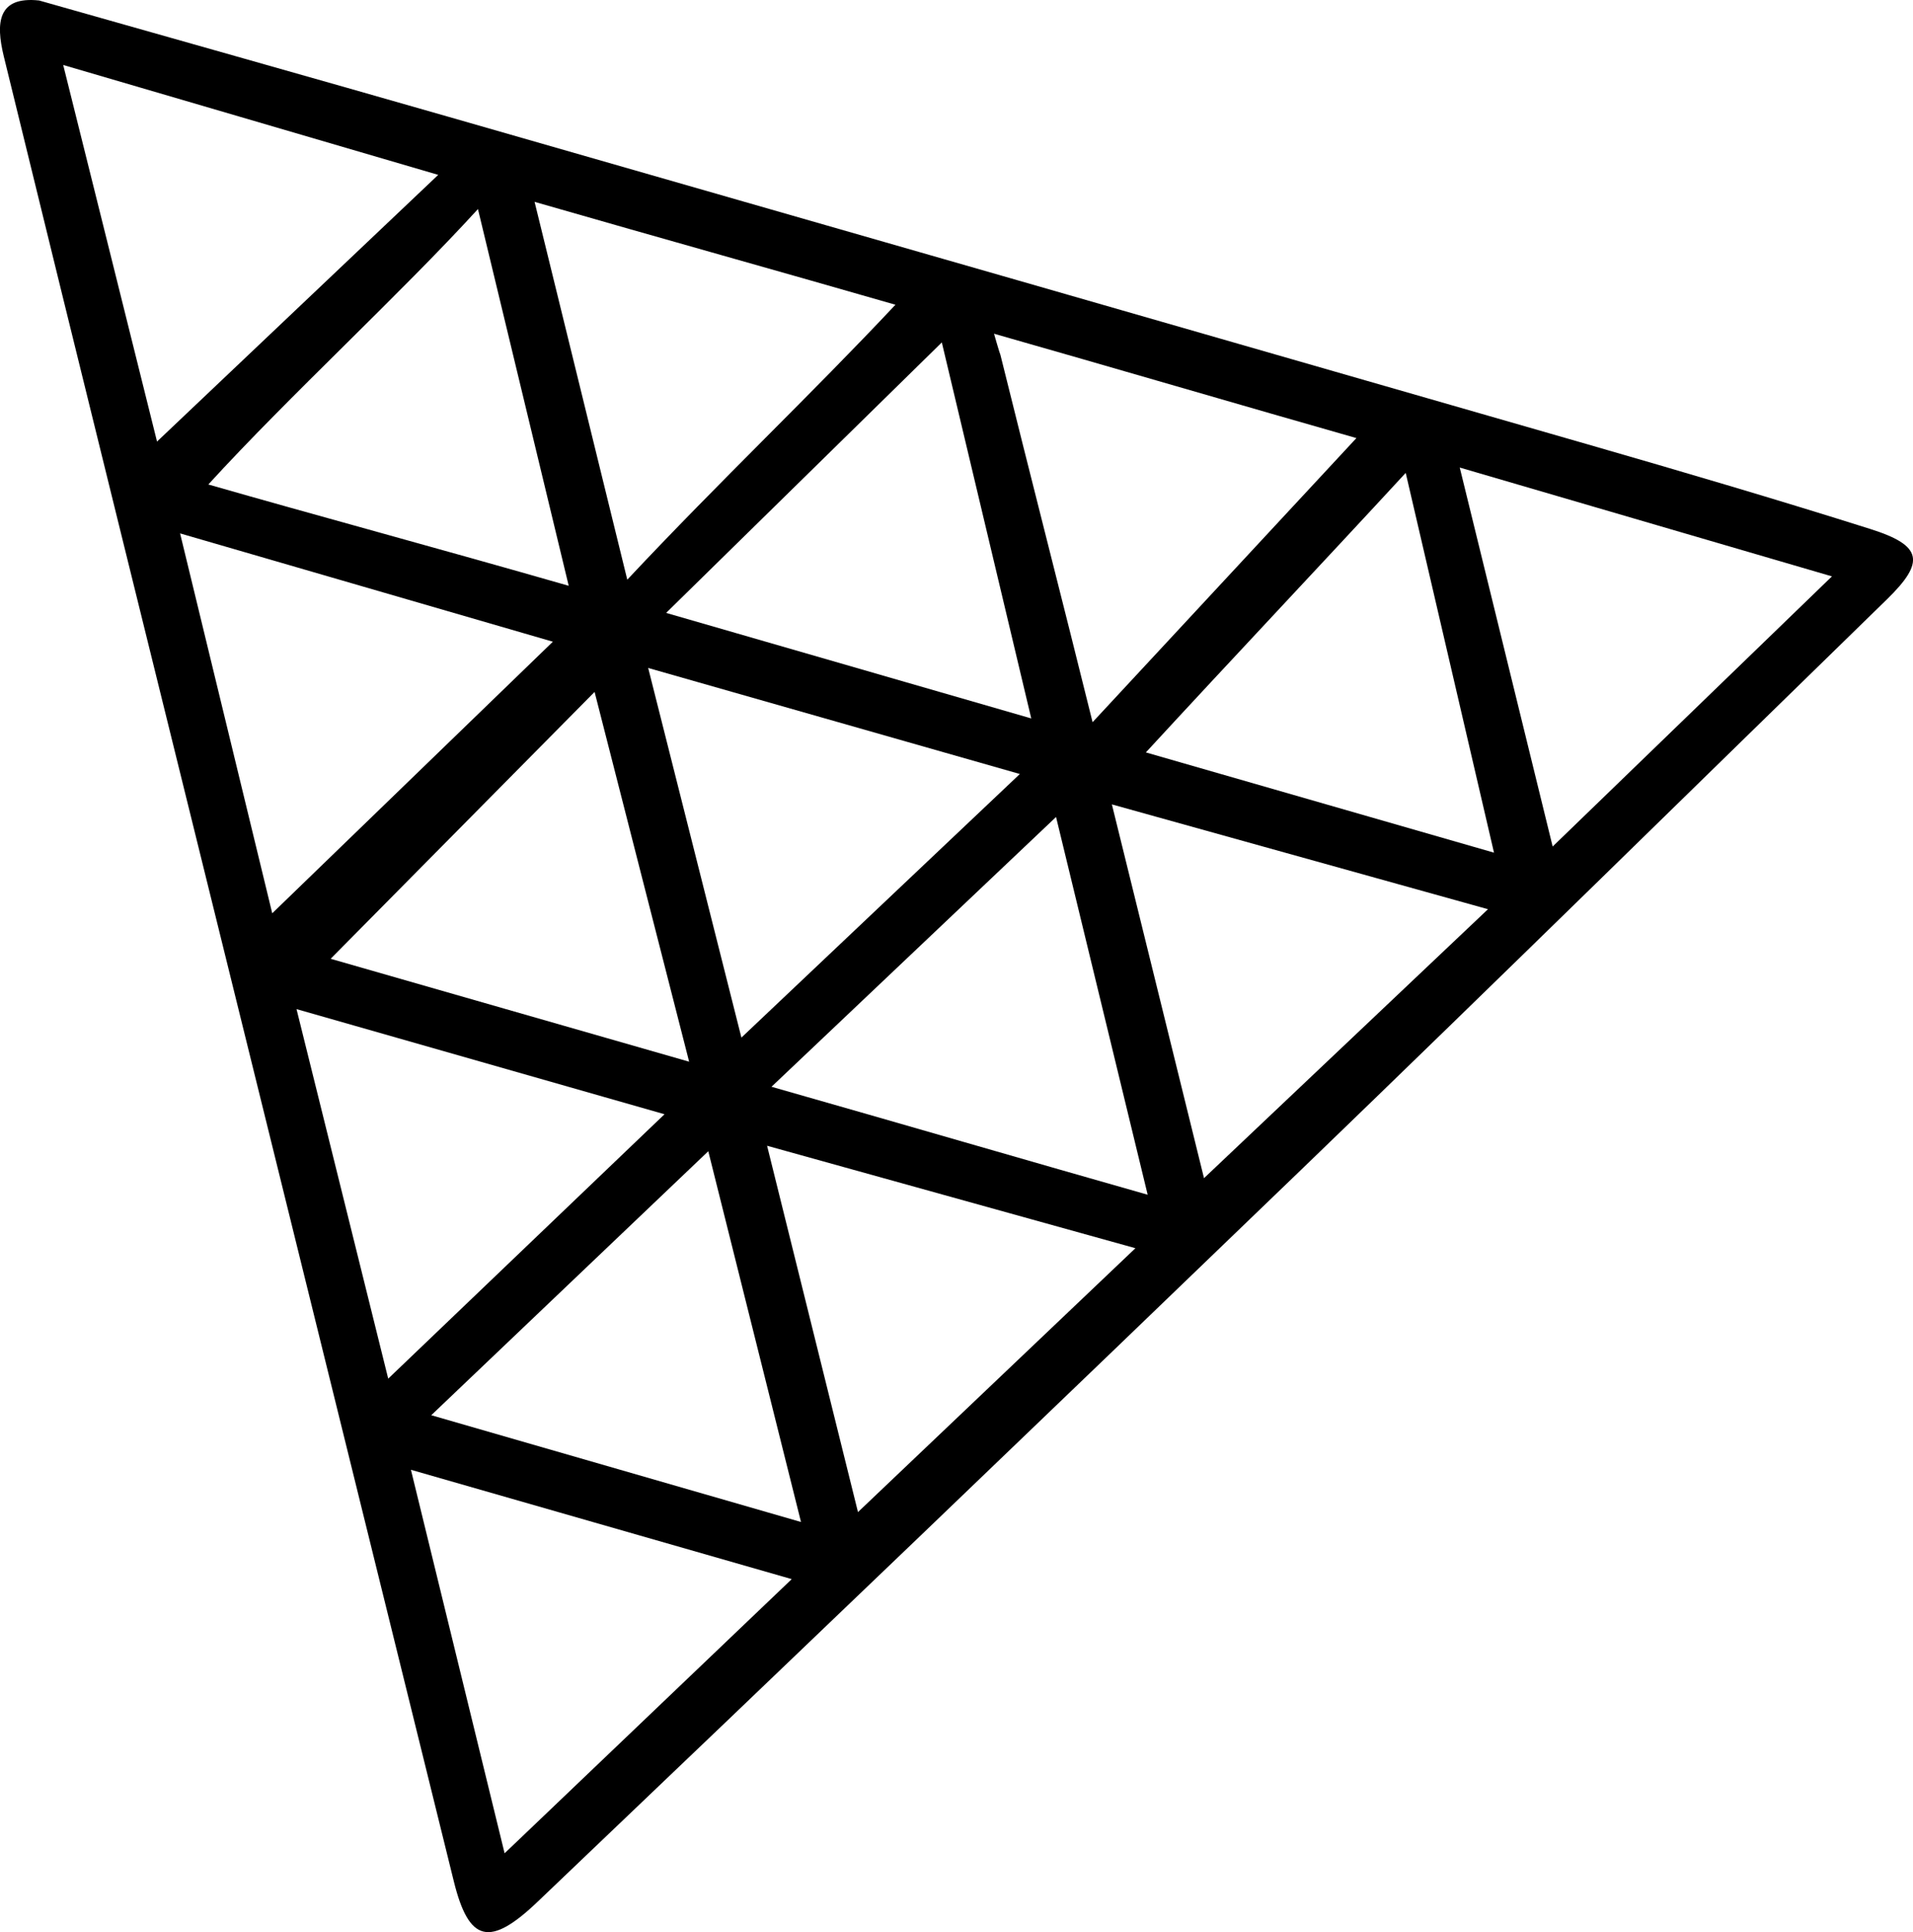 <svg xmlns="http://www.w3.org/2000/svg" viewBox="0 0 782.37 790.24"><title>three</title><g id="Calque_2" data-name="Calque 2"><g id="icones"><g id="three"><path d="M16,.2c56.87,16.15,112.1,31.69,167.24,47.52q233.13,66.9,466.18,134.05c38.65,11.15,77.25,22.5,115.6,34.62,21.27,6.73,22.38,13.44,6.72,28.71C692.2,322.61,613,400.44,533.08,477.53Q377,628,220.09,777.61c-19.81,19-28.33,16.83-34.5-8.18q-68-275.59-136.08-551.17-24.1-97.65-48-195.37C-1.75,9.38-1-1.62,16,.2ZM168.06,601.15,206.37,758,323.8,645.87Zm-32.84-209,146.62,42.09C269,384.16,256.24,334.1,243.17,283Zm296.68-58L315.52,444.49c52.69,15,106.7,30.77,153.85,44.16M73.65,218.16l37.69,155.38L226.11,262.46Zm675.57,17.58L597,191.23c13.14,53.6,24.64,100.53,38,155Zm-685-55.14,115-109.08L25.85,26.58C39,79.23,50.74,126.47,64.22,180.6ZM608.55,371.87,454.73,329c13.34,54.14,24.94,101.19,37.68,152.87Zm-191.46-55.3-152-43.37c13.36,52.94,25.12,99.57,38.13,151.18ZM554.74,179.18C511,166.73,452,149.43,406.53,136.49c0,0,2.37,8.3,2.62,8.66,11.46,46.37,26.23,103.86,37.69,150.23M176.37,578.83,327.59,622.5c-13.15-52.62-24.78-99.1-37.92-151.64ZM385.18,140.05C351.4,173.21,311,212.86,272.43,250.68l149.33,43.16M574.9,193.41C542.09,229,503.18,270.23,468.63,307.74l142.38,41M158.77,563.87l113-108.14-150.5-43ZM366.21,124.64c-45.07-13-95.07-26.95-147.58-42.08,13.15,53.6,24.75,100.91,37.91,154.53C294.65,196.45,331.59,161.55,366.21,124.64ZM195.47,85.51c-32.28,35.33-76.83,76.05-110.27,112.64,42.61,12.24,95.19,26.44,147.39,41.44m118.3,378.86L464.36,510.52l-150.64-41.9C326.83,521.46,338.12,567,350.89,618.45Z"/></g></g></g></svg>
